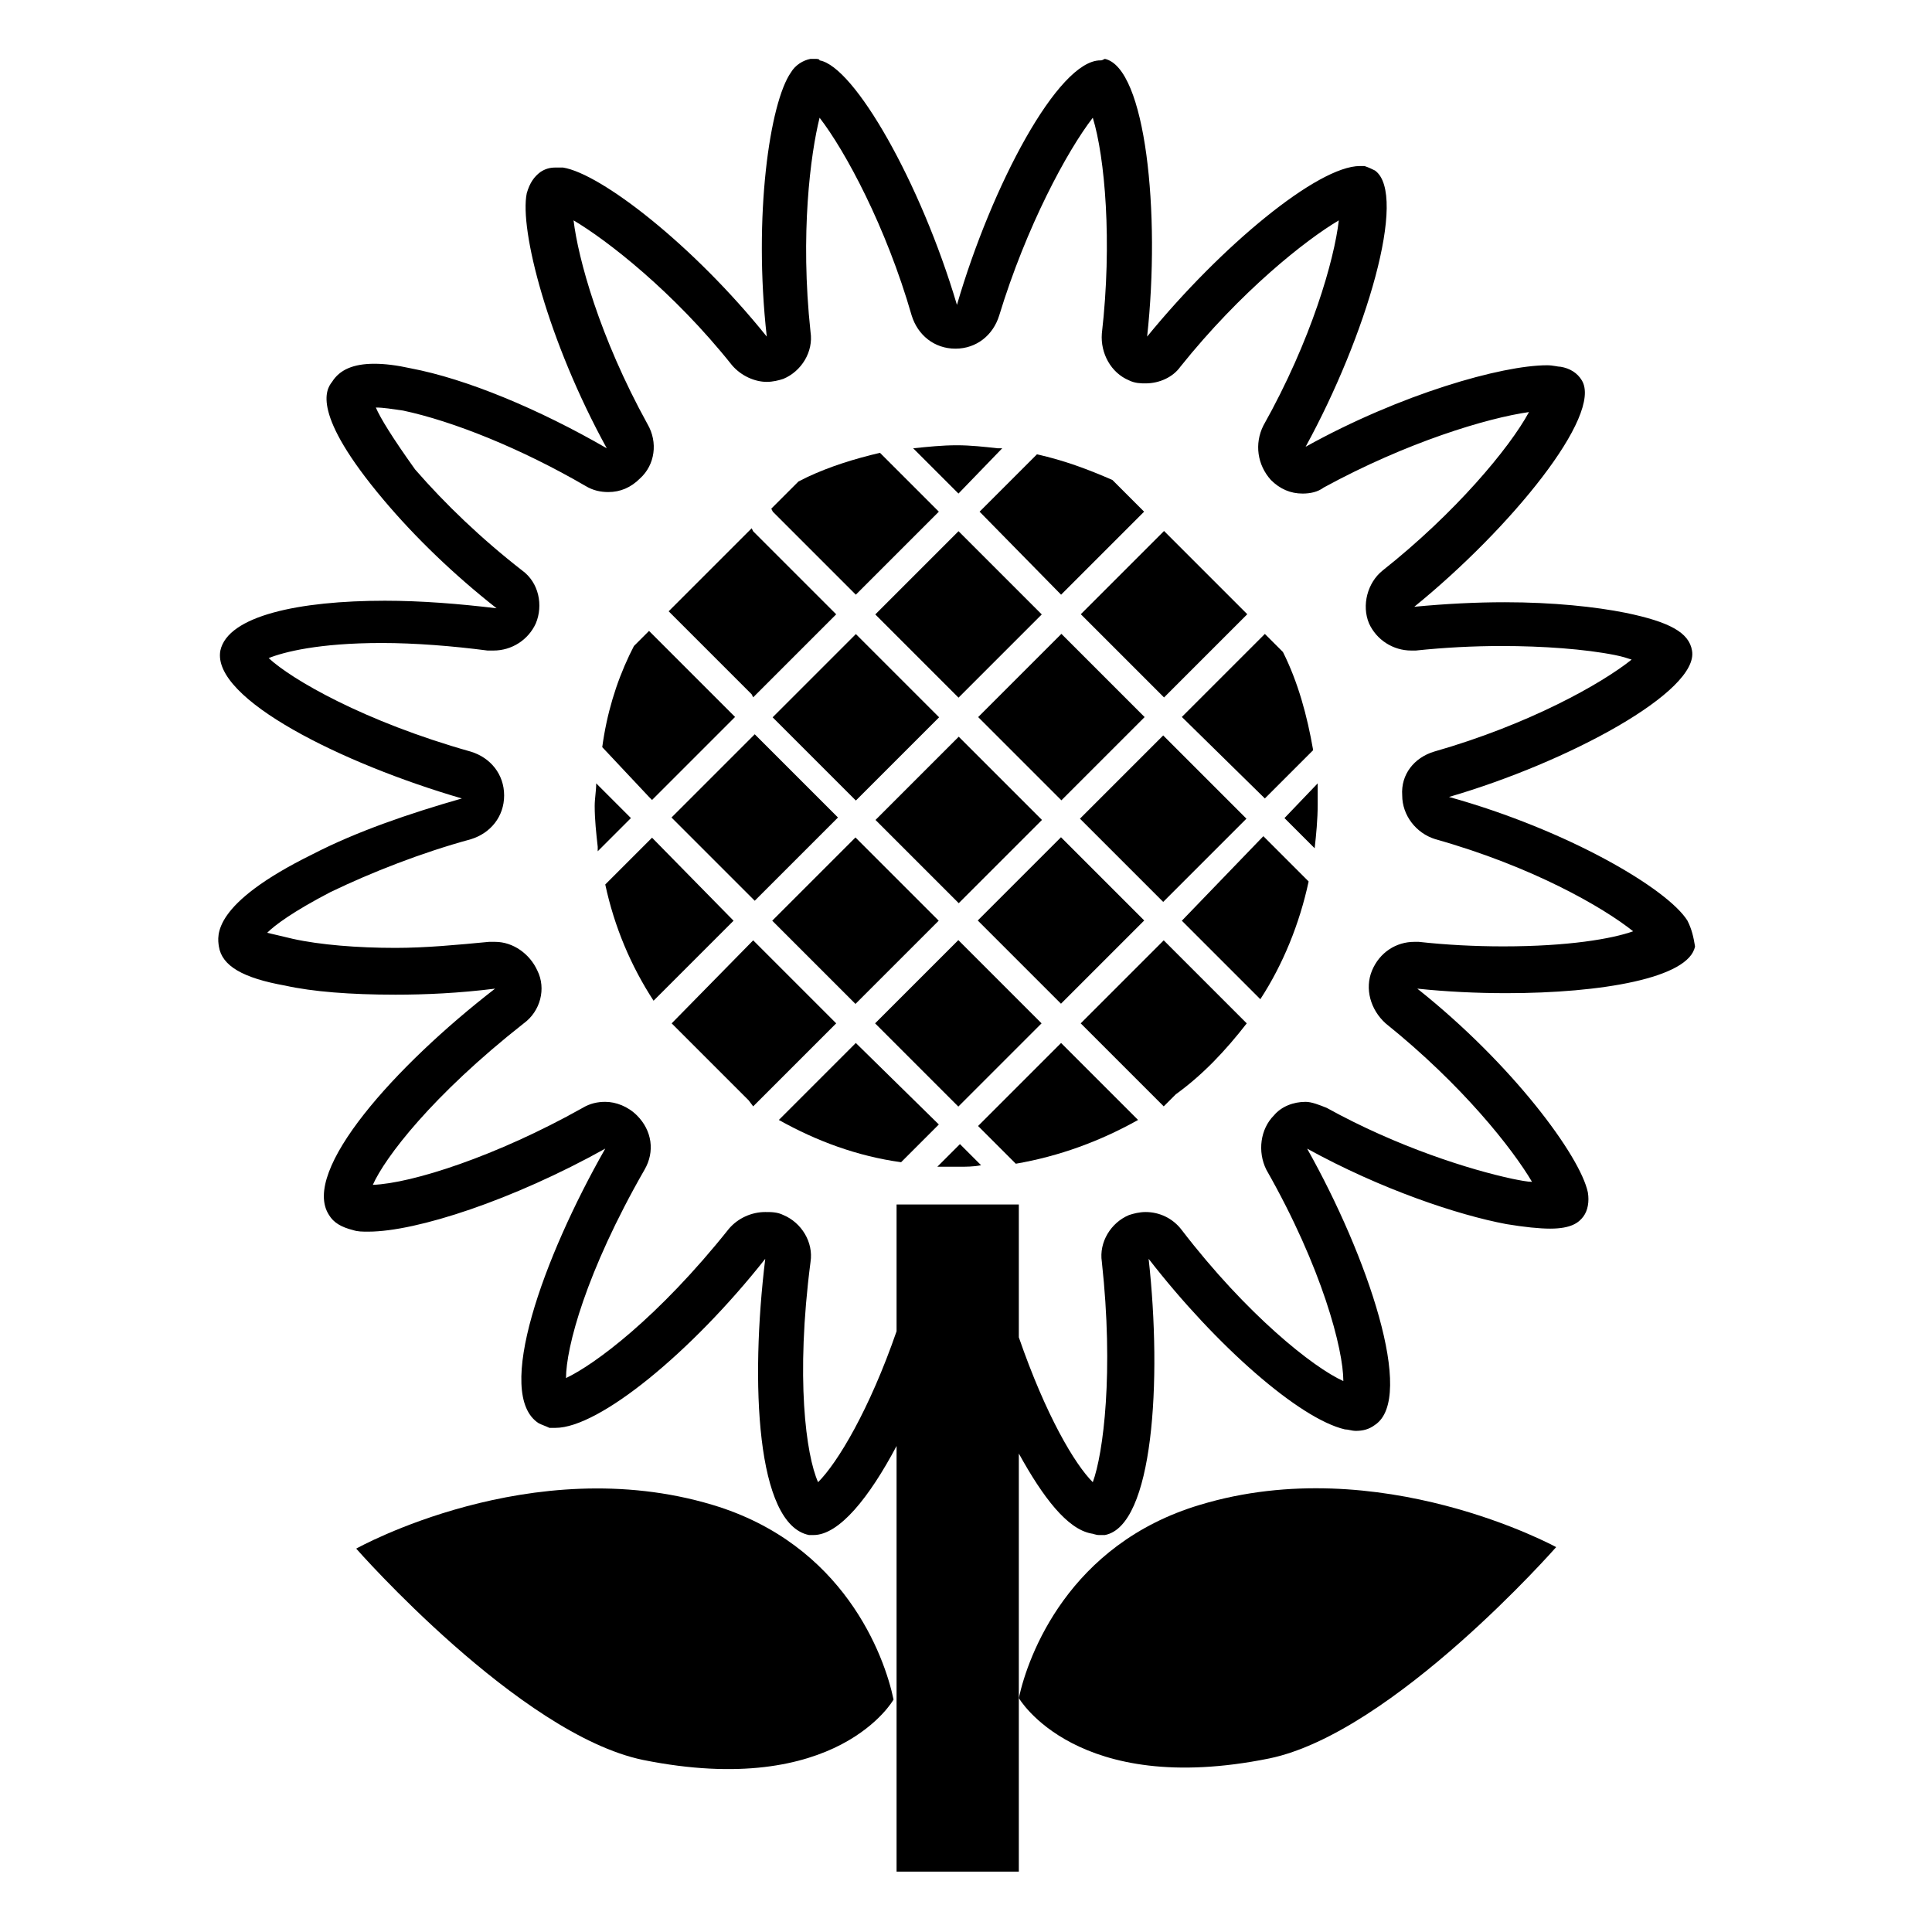 <svg width="128" height="128" xmlns="http://www.w3.org/2000/svg">
  <g>
    <path d="M112.3,62.7c-0.1-0.6-0.2-1.1-0.5-1.7c-1.3-2.1-7.9-6-15.8-8.2c7.9-2.3,16.6-7,16.1-9.7 c-0.2-1.2-1.5-1.9-4.4-2.5c-2-0.4-4.8-0.7-8-0.7c-1.9,0-3.9,0.1-6,0.3c6.4-5.2,12.5-12.7,11.1-15c-0.3-0.5-0.8-0.8-1.4-0.9 c-0.2,0-0.5-0.1-0.9-0.1c-3,0-9.7,1.9-16,5.4c4-7.3,6.8-16.7,4.6-18.3c-0.2-0.1-0.4-0.2-0.7-0.3c-0.1,0-0.2,0-0.3,0 c-2.8,0-9.2,5.3-14.1,11.3c0.9-8.2-0.1-17.8-2.8-18.4C73,4,73,4,72.9,4c-2.8,0-7.2,8.3-9.5,16.2C61,12.1,56.6,4.4,54.3,4 c0-0.1-0.2-0.1-0.3-0.1s-0.2,0-0.3,0c-0.5,0.1-1,0.4-1.3,0.9c-1.4,2-2.5,9.5-1.6,17.5c-4.9-6.1-11-10.8-13.5-11.2 c-0.2,0-0.4,0-0.5,0c-0.4,0-0.7,0.1-1,0.3c-0.4,0.3-0.7,0.7-0.9,1.4c-0.5,2.4,1.4,9.8,5.3,16.9c-4.5-2.6-9.3-4.6-13-5.3 c-0.9-0.2-1.7-0.3-2.4-0.3c-1.4,0-2.3,0.4-2.8,1.2c-0.4,0.5-1.4,2.1,3.4,7.8c2.1,2.5,4.7,5,7.5,7.2c-2.5-0.3-5-0.5-7.4-0.5 c-5.7,0-10.4,1-10.9,3.3c-0.6,3.2,8.1,7.5,16,9.8c-3.5,1-7,2.2-9.9,3.7c-6.7,3.3-6.3,5.4-6.2,6.1c0.2,1.3,1.6,2.1,4.4,2.6 c1.8,0.4,4.3,0.6,7.3,0.6c2,0,4.2-0.1,6.6-0.4c-6.6,5.1-12.9,12.1-11,15c0.3,0.5,0.8,0.8,1.6,1c0.3,0.1,0.6,0.1,1,0.1 c3.2,0,9.6-2.1,15.7-5.5c-4.1,7.2-7.4,16.3-4.4,18.2c0.2,0.1,0.5,0.2,0.7,0.3c0.1,0,0.3,0,0.4,0c2.9,0,9-5,13.9-11.2 c-1,8.2-0.6,17.6,2.9,18.3c0.1,0,0.2,0,0.3,0c1.7,0,3.7-2.5,5.5-5.9V124h8.1v-11.5V96.3c1.6,2.9,3.2,5,4.8,5.3 c0.1,0,0.3,0.1,0.5,0.1c0.1,0,0.3,0,0.4,0c3.2-0.6,3.8-10.2,2.9-18.3c4.5,5.8,10,10.6,13,11.3c0.2,0,0.5,0.1,0.7,0.1 c0.5,0,0.9-0.1,1.3-0.4c2.7-1.8-0.5-11.2-4.5-18.3c4.9,2.7,10,4.4,13.2,5c1.2,0.2,2.2,0.3,2.9,0.3c1.4,0,1.9-0.4,2.2-0.8 c0.3-0.4,0.4-1,0.3-1.6c-0.5-2.4-5-8.5-11.3-13.5c1.9,0.2,3.9,0.3,5.9,0.3C106.1,65.8,111.9,64.8,112.3,62.7z M94,62.4 c-0.1,0-0.2,0-0.3,0c-1.2,0-2.3,0.7-2.8,1.9s-0.1,2.6,0.9,3.5c5.1,4.1,8.4,8.3,9.7,10.5c-0.3,0-0.8-0.1-1.3-0.2 c-2.8-0.6-7.6-2.1-12.3-4.7c-0.5-0.2-1-0.4-1.4-0.4c-0.8,0-1.6,0.3-2.1,0.9c-0.9,0.9-1.1,2.4-0.5,3.6c3.7,6.5,5.1,11.9,5.1,14 c-2-0.9-6.4-4.4-10.7-10c-0.6-0.8-1.5-1.2-2.4-1.2c-0.4,0-0.8,0.1-1.1,0.2c-1.2,0.5-2,1.8-1.8,3.1c0.8,7.3,0.1,12.7-0.6,14.6 c-1.2-1.2-3.1-4.4-4.9-9.6v-8.8h-8.1v8.4c-1.8,5.2-3.9,8.7-5.2,10c-0.8-1.8-1.5-6.9-0.5-14.6c0.2-1.3-0.6-2.6-1.8-3.1 c-0.4-0.2-0.8-0.2-1.2-0.2c-0.9,0-1.8,0.4-2.4,1.1c-4.7,5.9-8.9,9-10.8,9.9c0-2,1.3-7,5.2-13.8c0.7-1.2,0.5-2.6-0.5-3.6 c-0.6-0.6-1.4-0.9-2.1-0.9c-0.5,0-1,0.1-1.5,0.4c-5.7,3.2-11.3,5-13.9,5.1c0.8-1.8,3.9-5.9,10-10.7c1.1-0.8,1.5-2.3,0.9-3.5 c-0.5-1.1-1.6-1.9-2.8-1.9c-0.1,0-0.2,0-0.4,0c-2.1,0.2-4.2,0.4-6.2,0.4c-2.5,0-5-0.2-6.8-0.6c-0.8-0.2-1.3-0.3-1.7-0.4 c0.5-0.5,1.7-1.4,4.2-2.7c2.7-1.3,6-2.6,9.3-3.5c1.3-0.4,2.2-1.5,2.2-2.9s-0.9-2.5-2.2-2.9c-7.1-2-11.9-4.8-13.4-6.2 c1-0.4,3.3-1,7.5-1c2.2,0,4.7,0.2,7,0.5c0.1,0,0.2,0,0.4,0c1.2,0,2.3-0.7,2.8-1.8c0.5-1.2,0.2-2.7-0.9-3.5 c-2.7-2.1-5.1-4.4-7.1-6.7C26,29,25.2,27.7,24.9,27c0.5,0,1.1,0.1,1.8,0.2c3.3,0.7,7.8,2.5,12.1,5c0.5,0.3,1,0.4,1.5,0.4 c0.8,0,1.5-0.3,2.1-0.9c1-0.9,1.2-2.4,0.5-3.6c-3.2-5.8-4.6-11-4.9-13.5c2.2,1.3,6.6,4.7,10.5,9.6c0.6,0.7,1.5,1.1,2.3,1.1 c0.4,0,0.8-0.1,1.1-0.2c1.2-0.5,2-1.8,1.8-3.1c-0.7-6.5,0-11.8,0.6-14.2C56,10,58.7,15,60.4,20.9c0.4,1.3,1.5,2.2,2.9,2.2 s2.5-0.9,2.9-2.2C68,15,70.7,10,72.4,7.8c0.8,2.6,1.3,8.2,0.6,14.3c-0.1,1.3,0.6,2.6,1.8,3.1c0.4,0.2,0.8,0.2,1.1,0.2 c0.9,0,1.8-0.4,2.3-1.1c4-5,8.3-8.4,10.5-9.7c-0.3,2.6-1.8,7.9-5,13.6c-0.6,1.2-0.4,2.6,0.5,3.6c0.6,0.6,1.3,0.9,2.1,0.9 c0.5,0,1-0.1,1.4-0.4c5.5-3,10.8-4.6,13.6-5c-1.3,2.4-4.9,6.7-9.7,10.5c-1,0.8-1.4,2.3-0.9,3.5c0.5,1.1,1.6,1.8,2.8,1.8 c0.1,0,0.2,0,0.3,0c1.9-0.2,3.8-0.3,5.7-0.3c2.7,0,5.5,0.2,7.5,0.6c0.5,0.1,0.8,0.2,1.1,0.3c-2,1.6-6.8,4.3-13.1,6.1 c-1.3,0.4-2.2,1.5-2.1,2.9c0,1.3,0.9,2.5,2.2,2.9c6.4,1.8,11.1,4.5,13.1,6.1c-1.4,0.5-4.3,1-8.6,1C97.7,62.7,95.8,62.6,94,62.4z"/>
    <path d="M66.4,29.7c-0.1,0-0.2,0-0.3,0c-0.9-0.1-1.8-0.2-2.7-0.2c-1,0-1.9,0.1-2.9,0.2l3,3L66.4,29.7z"/>
    <path d="M70.3,39.4l5.5-5.5l-2.1-2.1c-1.6-0.7-3.2-1.3-5-1.7l-3.8,3.8L70.3,39.4z"/>
    <rect height="7.8" transform="matrix(0.707 -0.707 0.707 0.707 -6.164 66.428)" width="7.8" x="73.2" y="36.8"/>
    <path d="M83.8,52.9l3.2-3.2c-0.4-2.3-1-4.5-2-6.5L83.8,42l-5.5,5.5L83.8,52.9z"/>
    <path d="M87.1,56.2c0.1-0.9,0.2-1.9,0.2-2.9c0-0.5,0-0.9,0-1.4l-2.2,2.3L87.1,56.2z"/>
    <path d="M56.7,39.4l5.5-5.5L62,33.7L58.3,30c-1.7,0.4-3.3,0.9-4.8,1.6c-0.2,0.1-0.4,0.2-0.6,0.3l-1.8,1.8l0.1,0.2 L56.7,39.4z"/>
    <rect height="7.8" transform="matrix(0.707 -0.707 0.707 0.707 -10.165 56.827)" width="7.8" x="59.6" y="36.8"/>
    <rect height="7.8" transform="matrix(0.707 -0.707 0.707 0.707 -12.964 63.628)" width="7.8" x="66.4" y="43.6"/>
    <rect height="7.8" transform="matrix(0.707 -0.707 0.707 0.707 -15.765 70.429)" width="7.8" x="73.2" y="50.3"/>
    <path d="M78.3,61l5.2,5.2c1.5-2.3,2.6-5,3.2-7.8l-3-3L78.3,61z"/>
    <polygon points="49.9,46.2 55.4,40.7 49.9,35.2 49.8,35 44.3,40.5 49.8,46 "/>
    <rect height="7.8" transform="matrix(0.707 -0.707 0.707 0.707 -16.966 54.028)" width="7.8" x="52.8" y="43.6"/>
    <rect height="7.8" transform="matrix(0.707 -0.707 0.707 0.707 -19.766 60.828)" width="7.8" x="59.6" y="50.4"/>
    <rect height="7.8" transform="matrix(0.707 -0.707 0.707 0.707 -22.536 67.559)" width="7.8" x="66.4" y="57.1"/>
    <path d="M71.6,67.8l5.4,5.4l0.1,0.1l0.8-0.8c1.8-1.3,3.3-2.9,4.7-4.7l-5.5-5.5L71.6,67.8z"/>
    <path d="M43.2,53l5.5-5.5L43.2,42L43,41.8l-1,1c-0.1,0.2-0.2,0.4-0.3,0.6c-0.9,1.9-1.5,3.9-1.8,6.1l3.1,3.3L43.2,53z"/>
    <rect height="7.8" transform="matrix(0.707 -0.707 0.707 0.707 -23.666 51.193)" width="7.8" x="46.1" y="50.3"/>
    <rect height="7.8" transform="matrix(0.707 -0.707 0.707 0.707 -26.537 57.958)" width="7.8" x="52.8" y="57.1"/>
    <rect height="7.8" transform="matrix(0.707 -0.707 0.707 0.707 -29.337 64.759)" width="7.8" x="59.6" y="63.9"/>
    <path d="M64.8,74.6l2.5,2.5c2.9-0.5,5.6-1.5,8.1-2.9l-5.1-5.1L64.8,74.6z"/>
    <path d="M41.7,54.1l-2.2-2.2c0,0.5-0.1,1-0.1,1.5c0,0.9,0.1,1.8,0.2,2.7c0,0.1,0,0.2,0,0.3l2.2-2.2L41.7,54.1z"/>
    <path d="M43.2,55.5l-3.1,3.1c0.6,2.8,1.7,5.4,3.2,7.7l5.3-5.3L43.2,55.5z"/>
    <polygon points="49.9,62.3 44.5,67.8 49.6,72.9 49.9,73.3 50,73.2 55.4,67.8 "/>
    <path d="M56.7,69.1l-5.1,5.1c2.5,1.4,5.2,2.4,8.1,2.8l2.5-2.5L56.7,69.1z"/>
    <path d="M62.1,77.3c0.4,0,0.9,0,1.4,0s1,0,1.5-0.1l-1.4-1.4L62.1,77.3z"/>
    <path d="M84.1,116.5c8.2-1.7,19-14,19-14s-11.7-6.4-23.6-2.8c-8.7,2.6-11.4,10-12,12.8 C67.5,112.5,71.3,119.1,84.1,116.5z"/>
    <path d="M47.2,99.7c-12-3.6-23.6,2.9-23.6,2.9s10.8,12.3,19,14c12.9,2.6,16.6-4,16.6-4 C58.6,109.7,55.9,102.3,47.2,99.7z"/>
  </g>
</svg>